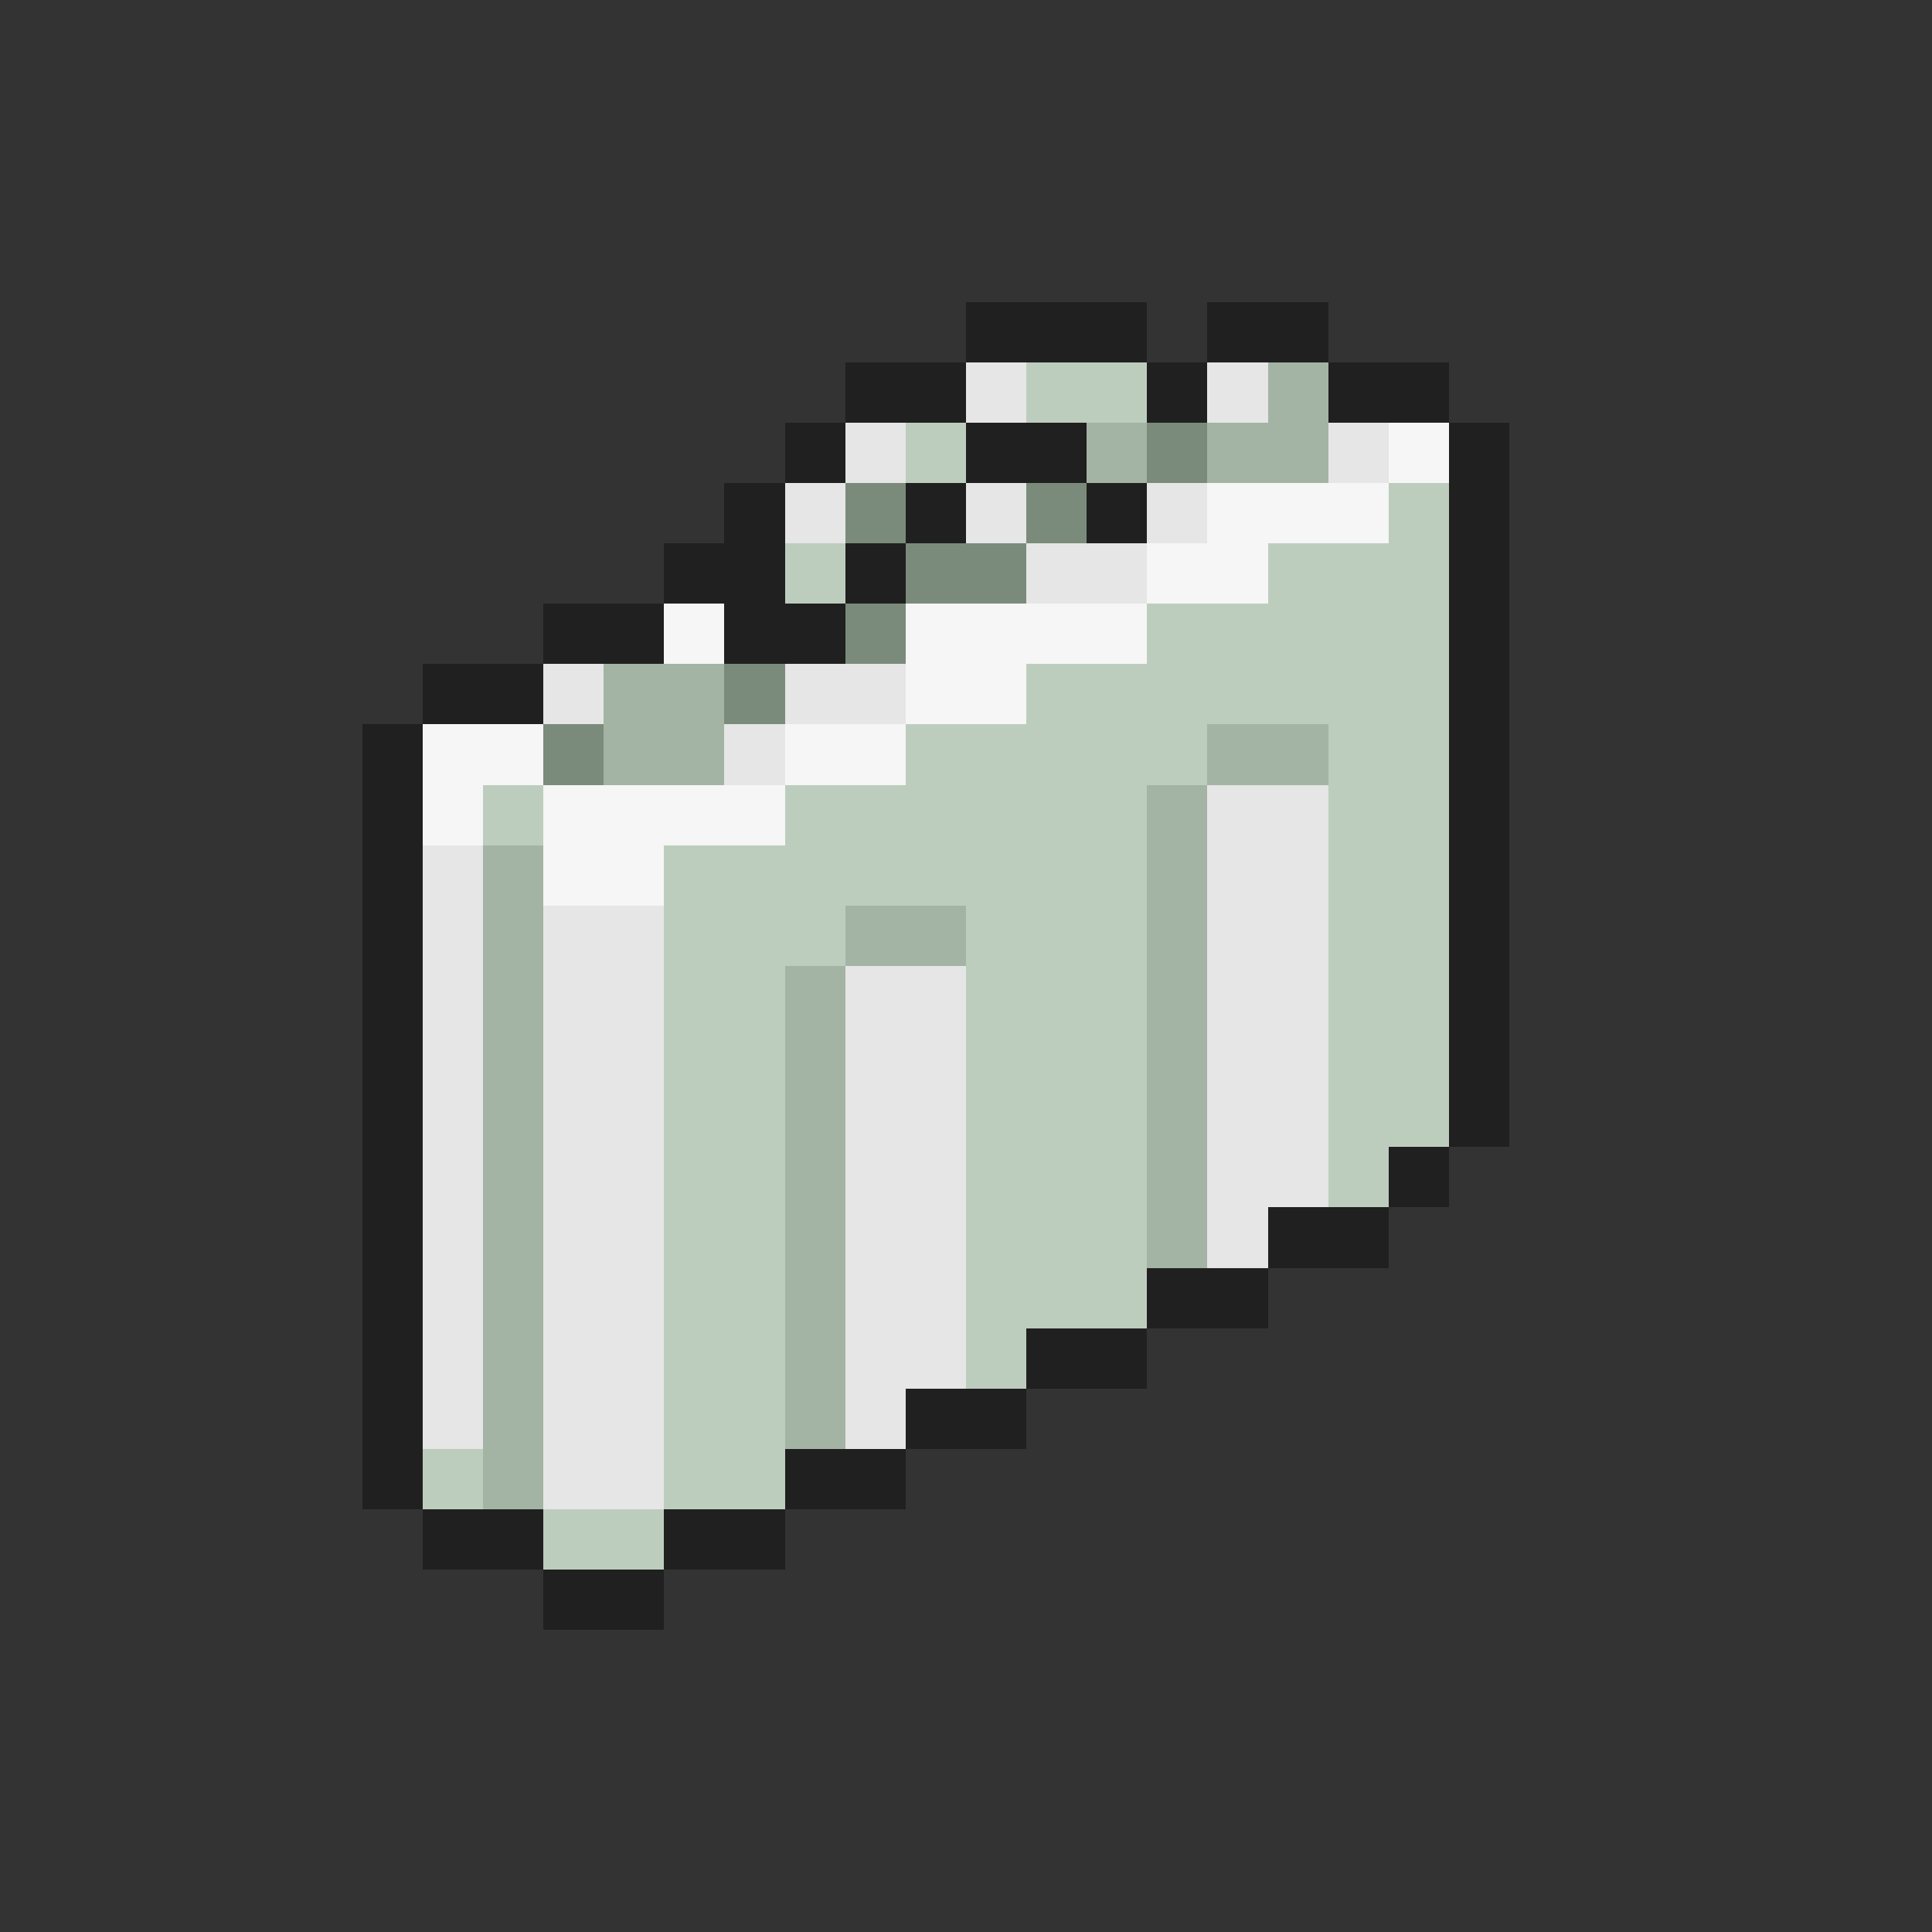 <svg xmlns="http://www.w3.org/2000/svg" viewBox="0 -0.5 32 32" shape-rendering="crispEdges">
<rect x="0" y="-0.5" width="32" height="32" fill="#333333" stroke="none"/>
<path stroke="#202020" d="M16 5h3M20 5h2M14 6h2M19 6h1M22 6h2M13 7h1M16 7h2M24 7h1M12 8h1M15 8h1M18 8h1M24 8h1M11 9h2M14 9h1M24 9h1M9 10h2M12 10h2M24 10h1M7 11h2M24 11h1M6 12h1M24 12h1M6 13h1M24 13h1M6 14h1M24 14h1M6 15h1M24 15h1M6 16h1M24 16h1M6 17h1M24 17h1M6 18h1M24 18h1M6 19h1M23 19h1M6 20h1M21 20h2M6 21h1M19 21h2M6 22h1M17 22h2M6 23h1M15 23h2M6 24h1M13 24h2M7 25h2M11 25h2M9 26h2" />
<path stroke="#e6e6e6" d="M16 6h1M20 6h1M14 7h1M22 7h1M13 8h1M16 8h1M19 8h1M17 9h2M9 11h1M13 11h2M12 12h1M20 13h2M7 14h1M20 14h2M7 15h1M9 15h2M20 15h2M7 16h1M9 16h2M14 16h2M20 16h2M7 17h1M9 17h2M14 17h2M20 17h2M7 18h1M9 18h2M14 18h2M20 18h2M7 19h1M9 19h2M14 19h2M20 19h2M7 20h1M9 20h2M14 20h2M20 20h1M7 21h1M9 21h2M14 21h2M7 22h1M9 22h2M14 22h2M7 23h1M9 23h2M14 23h1M9 24h2" />
<path stroke="#bdcdbd" d="M17 6h2M15 7h1M23 8h1M13 9h1M21 9h3M19 10h5M17 11h7M15 12h5M22 12h2M8 13h1M13 13h6M22 13h2M11 14h8M22 14h2M11 15h3M16 15h3M22 15h2M11 16h2M16 16h3M22 16h2M11 17h2M16 17h3M22 17h2M11 18h2M16 18h3M22 18h2M11 19h2M16 19h3M22 19h1M11 20h2M16 20h3M11 21h2M16 21h3M11 22h2M16 22h1M11 23h2M7 24h1M11 24h2M9 25h2" />
<path stroke="#a4b4a4" d="M21 6h1M18 7h1M20 7h2M10 11h2M10 12h2M20 12h2M19 13h1M8 14h1M19 14h1M8 15h1M14 15h2M19 15h1M8 16h1M13 16h1M19 16h1M8 17h1M13 17h1M19 17h1M8 18h1M13 18h1M19 18h1M8 19h1M13 19h1M19 19h1M8 20h1M13 20h1M19 20h1M8 21h1M13 21h1M8 22h1M13 22h1M8 23h1M13 23h1M8 24h1" />
<path stroke="#7b8b7b" d="M19 7h1M14 8h1M17 8h1M15 9h2M14 10h1M12 11h1M9 12h1" />
<path stroke="#f6f6f6" d="M23 7h1M20 8h3M19 9h2M11 10h1M15 10h4M15 11h2M7 12h2M13 12h2M7 13h1M9 13h4M9 14h2" />
</svg>